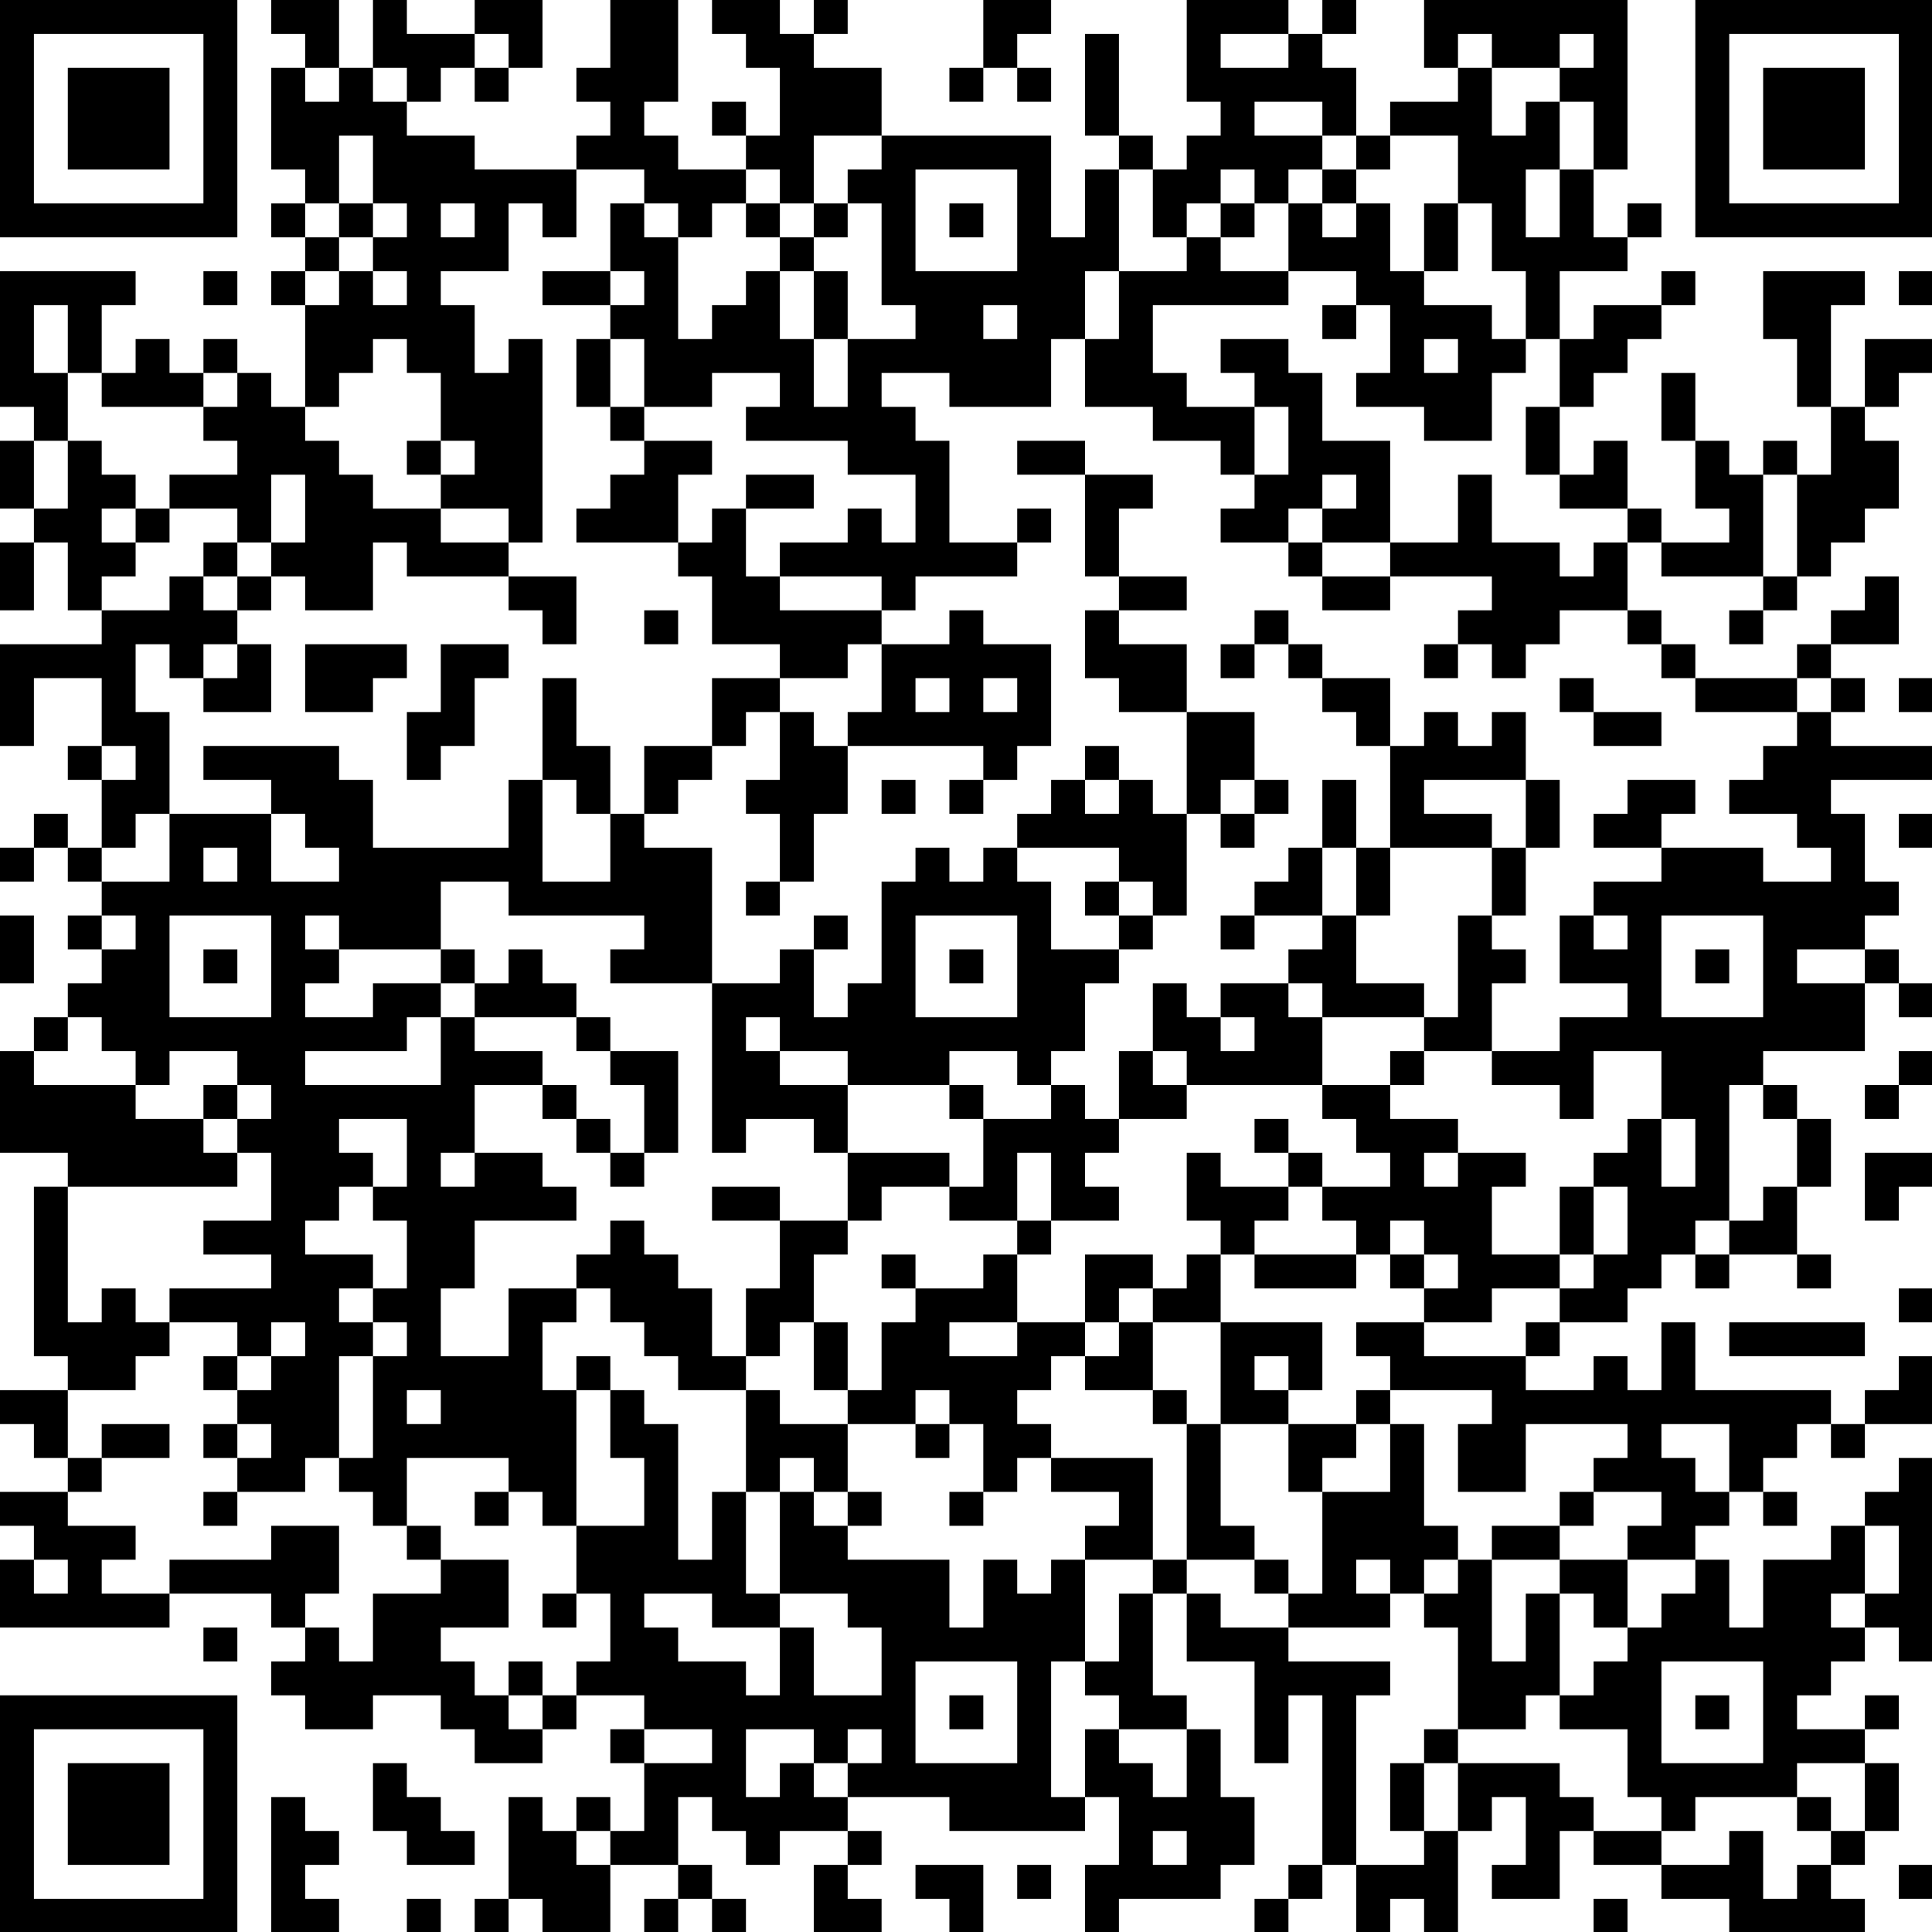 <?xml version="1.0" encoding="UTF-8"?>
<svg xmlns="http://www.w3.org/2000/svg" version="1.1" width="80" height="80" viewBox="0 0 80 80"><rect x="0" y="0" width="80" height="80" fill="#ffffff"/><g transform="scale(1.404)"><g transform="translate(0,0)"><path fill-rule="evenodd" d="M8 0L8 1L9 1L9 2L8 2L8 5L9 5L9 6L8 6L8 7L9 7L9 8L8 8L8 9L9 9L9 12L8 12L8 11L7 11L7 10L6 10L6 11L5 11L5 10L4 10L4 11L3 11L3 9L4 9L4 8L0 8L0 12L1 12L1 13L0 13L0 15L1 15L1 16L0 16L0 18L1 18L1 16L2 16L2 18L3 18L3 19L0 19L0 22L1 22L1 20L3 20L3 22L2 22L2 23L3 23L3 25L2 25L2 24L1 24L1 25L0 25L0 26L1 26L1 25L2 25L2 26L3 26L3 27L2 27L2 28L3 28L3 29L2 29L2 30L1 30L1 31L0 31L0 34L2 34L2 35L1 35L1 40L2 40L2 41L0 41L0 42L1 42L1 43L2 43L2 44L0 44L0 45L1 45L1 46L0 46L0 48L5 48L5 47L8 47L8 48L9 48L9 49L8 49L8 50L9 50L9 51L11 51L11 50L13 50L13 51L14 51L14 52L16 52L16 51L17 51L17 50L19 50L19 51L18 51L18 52L19 52L19 54L18 54L18 53L17 53L17 54L16 54L16 53L15 53L15 56L14 56L14 57L15 57L15 56L16 56L16 57L18 57L18 55L20 55L20 56L19 56L19 57L20 57L20 56L21 56L21 57L22 57L22 56L21 56L21 55L20 55L20 53L21 53L21 54L22 54L22 55L23 55L23 54L25 54L25 55L24 55L24 57L26 57L26 56L25 56L25 55L26 55L26 54L25 54L25 53L28 53L28 54L32 54L32 53L33 53L33 55L32 55L32 57L33 57L33 56L36 56L36 55L37 55L37 53L36 53L36 51L35 51L35 50L34 50L34 47L35 47L35 49L37 49L37 52L38 52L38 50L39 50L39 55L38 55L38 56L37 56L37 57L38 57L38 56L39 56L39 55L40 55L40 57L41 57L41 56L42 56L42 57L43 57L43 54L44 54L44 53L45 53L45 55L44 55L44 56L46 56L46 54L47 54L47 55L49 55L49 56L51 56L51 57L55 57L55 56L54 56L54 55L55 55L55 54L56 54L56 52L55 52L55 51L56 51L56 50L55 50L55 51L53 51L53 50L54 50L54 49L55 49L55 48L56 48L56 49L57 49L57 43L56 43L56 44L55 44L55 45L54 45L54 46L52 46L52 48L51 48L51 46L50 46L50 45L51 45L51 44L52 44L52 45L53 45L53 44L52 44L52 43L53 43L53 42L54 42L54 43L55 43L55 42L57 42L57 40L56 40L56 41L55 41L55 42L54 42L54 41L50 41L50 39L49 39L49 41L48 41L48 40L47 40L47 41L45 41L45 40L46 40L46 39L48 39L48 38L49 38L49 37L50 37L50 38L51 38L51 37L53 37L53 38L54 38L54 37L53 37L53 35L54 35L54 33L53 33L53 32L52 32L52 31L55 31L55 29L56 29L56 30L57 30L57 29L56 29L56 28L55 28L55 27L56 27L56 26L55 26L55 24L54 24L54 23L57 23L57 22L54 22L54 21L55 21L55 20L54 20L54 19L56 19L56 17L55 17L55 18L54 18L54 19L53 19L53 20L50 20L50 19L49 19L49 18L48 18L48 16L49 16L49 17L52 17L52 18L51 18L51 19L52 19L52 18L53 18L53 17L54 17L54 16L55 16L55 15L56 15L56 13L55 13L55 12L56 12L56 11L57 11L57 10L55 10L55 12L54 12L54 9L55 9L55 8L52 8L52 10L53 10L53 12L54 12L54 14L53 14L53 13L52 13L52 14L51 14L51 13L50 13L50 11L49 11L49 13L50 13L50 15L51 15L51 16L49 16L49 15L48 15L48 13L47 13L47 14L46 14L46 12L47 12L47 11L48 11L48 10L49 10L49 9L50 9L50 8L49 8L49 9L47 9L47 10L46 10L46 8L48 8L48 7L49 7L49 6L48 6L48 7L47 7L47 5L48 5L48 0L42 0L42 2L43 2L43 3L41 3L41 4L40 4L40 2L39 2L39 1L40 1L40 0L39 0L39 1L38 1L38 0L35 0L35 3L36 3L36 4L35 4L35 5L34 5L34 4L33 4L33 1L32 1L32 4L33 4L33 5L32 5L32 7L31 7L31 4L26 4L26 2L24 2L24 1L25 1L25 0L24 0L24 1L23 1L23 0L21 0L21 1L22 1L22 2L23 2L23 4L22 4L22 3L21 3L21 4L22 4L22 5L20 5L20 4L19 4L19 3L20 3L20 0L18 0L18 2L17 2L17 3L18 3L18 4L17 4L17 5L14 5L14 4L12 4L12 3L13 3L13 2L14 2L14 3L15 3L15 2L16 2L16 0L14 0L14 1L12 1L12 0L11 0L11 2L10 2L10 0ZM29 0L29 2L28 2L28 3L29 3L29 2L30 2L30 3L31 3L31 2L30 2L30 1L31 1L31 0ZM14 1L14 2L15 2L15 1ZM36 1L36 2L38 2L38 1ZM43 1L43 2L44 2L44 4L45 4L45 3L46 3L46 5L45 5L45 7L46 7L46 5L47 5L47 3L46 3L46 2L47 2L47 1L46 1L46 2L44 2L44 1ZM9 2L9 3L10 3L10 2ZM11 2L11 3L12 3L12 2ZM37 3L37 4L39 4L39 5L38 5L38 6L37 6L37 5L36 5L36 6L35 6L35 7L34 7L34 5L33 5L33 8L32 8L32 10L31 10L31 12L28 12L28 11L26 11L26 12L27 12L27 13L28 13L28 16L30 16L30 17L27 17L27 18L26 18L26 17L23 17L23 16L25 16L25 15L26 15L26 16L27 16L27 14L25 14L25 13L22 13L22 12L23 12L23 11L21 11L21 12L19 12L19 10L18 10L18 9L19 9L19 8L18 8L18 6L19 6L19 7L20 7L20 10L21 10L21 9L22 9L22 8L23 8L23 10L24 10L24 12L25 12L25 10L27 10L27 9L26 9L26 6L25 6L25 5L26 5L26 4L24 4L24 6L23 6L23 5L22 5L22 6L21 6L21 7L20 7L20 6L19 6L19 5L17 5L17 7L16 7L16 6L15 6L15 8L13 8L13 9L14 9L14 11L15 11L15 10L16 10L16 16L15 16L15 15L13 15L13 14L14 14L14 13L13 13L13 11L12 11L12 10L11 10L11 11L10 11L10 12L9 12L9 13L10 13L10 14L11 14L11 15L13 15L13 16L15 16L15 17L12 17L12 16L11 16L11 18L9 18L9 17L8 17L8 16L9 16L9 14L8 14L8 16L7 16L7 15L5 15L5 14L7 14L7 13L6 13L6 12L7 12L7 11L6 11L6 12L3 12L3 11L2 11L2 9L1 9L1 11L2 11L2 13L1 13L1 15L2 15L2 13L3 13L3 14L4 14L4 15L3 15L3 16L4 16L4 17L3 17L3 18L5 18L5 17L6 17L6 18L7 18L7 19L6 19L6 20L5 20L5 19L4 19L4 21L5 21L5 24L4 24L4 25L3 25L3 26L5 26L5 24L8 24L8 26L10 26L10 25L9 25L9 24L8 24L8 23L6 23L6 22L10 22L10 23L11 23L11 25L15 25L15 23L16 23L16 26L18 26L18 24L19 24L19 25L21 25L21 29L18 29L18 28L19 28L19 27L15 27L15 26L13 26L13 28L10 28L10 27L9 27L9 28L10 28L10 29L9 29L9 30L11 30L11 29L13 29L13 30L12 30L12 31L9 31L9 32L13 32L13 30L14 30L14 31L16 31L16 32L14 32L14 34L13 34L13 35L14 35L14 34L16 34L16 35L17 35L17 36L14 36L14 38L13 38L13 40L15 40L15 38L17 38L17 39L16 39L16 41L17 41L17 45L16 45L16 44L15 44L15 43L12 43L12 45L11 45L11 44L10 44L10 43L11 43L11 40L12 40L12 39L11 39L11 38L12 38L12 36L11 36L11 35L12 35L12 33L10 33L10 34L11 34L11 35L10 35L10 36L9 36L9 37L11 37L11 38L10 38L10 39L11 39L11 40L10 40L10 43L9 43L9 44L7 44L7 43L8 43L8 42L7 42L7 41L8 41L8 40L9 40L9 39L8 39L8 40L7 40L7 39L5 39L5 38L8 38L8 37L6 37L6 36L8 36L8 34L7 34L7 33L8 33L8 32L7 32L7 31L5 31L5 32L4 32L4 31L3 31L3 30L2 30L2 31L1 31L1 32L4 32L4 33L6 33L6 34L7 34L7 35L2 35L2 39L3 39L3 38L4 38L4 39L5 39L5 40L4 40L4 41L2 41L2 43L3 43L3 44L2 44L2 45L4 45L4 46L3 46L3 47L5 47L5 46L8 46L8 45L10 45L10 47L9 47L9 48L10 48L10 49L11 49L11 47L13 47L13 46L15 46L15 48L13 48L13 49L14 49L14 50L15 50L15 51L16 51L16 50L17 50L17 49L18 49L18 47L17 47L17 45L19 45L19 43L18 43L18 41L19 41L19 42L20 42L20 46L21 46L21 44L22 44L22 47L23 47L23 48L21 48L21 47L19 47L19 48L20 48L20 49L22 49L22 50L23 50L23 48L24 48L24 50L26 50L26 48L25 48L25 47L23 47L23 44L24 44L24 45L25 45L25 46L28 46L28 48L29 48L29 46L30 46L30 47L31 47L31 46L32 46L32 49L31 49L31 53L32 53L32 51L33 51L33 52L34 52L34 53L35 53L35 51L33 51L33 50L32 50L32 49L33 49L33 47L34 47L34 46L35 46L35 47L36 47L36 48L38 48L38 49L41 49L41 50L40 50L40 55L42 55L42 54L43 54L43 52L46 52L46 53L47 53L47 54L49 54L49 55L51 55L51 54L52 54L52 56L53 56L53 55L54 55L54 54L55 54L55 52L53 52L53 53L50 53L50 54L49 54L49 53L48 53L48 51L46 51L46 50L47 50L47 49L48 49L48 48L49 48L49 47L50 47L50 46L48 46L48 45L49 45L49 44L47 44L47 43L48 43L48 42L45 42L45 44L43 44L43 42L44 42L44 41L41 41L41 40L40 40L40 39L42 39L42 40L45 40L45 39L46 39L46 38L47 38L47 37L48 37L48 35L47 35L47 34L48 34L48 33L49 33L49 35L50 35L50 33L49 33L49 31L47 31L47 33L46 33L46 32L44 32L44 31L46 31L46 30L48 30L48 29L46 29L46 27L47 27L47 28L48 28L48 27L47 27L47 26L49 26L49 25L52 25L52 26L54 26L54 25L53 25L53 24L51 24L51 23L52 23L52 22L53 22L53 21L54 21L54 20L53 20L53 21L50 21L50 20L49 20L49 19L48 19L48 18L46 18L46 19L45 19L45 20L44 20L44 19L43 19L43 18L44 18L44 17L41 17L41 16L43 16L43 14L44 14L44 16L46 16L46 17L47 17L47 16L48 16L48 15L46 15L46 14L45 14L45 12L46 12L46 10L45 10L45 8L44 8L44 6L43 6L43 4L41 4L41 5L40 5L40 4L39 4L39 3ZM10 4L10 6L9 6L9 7L10 7L10 8L9 8L9 9L10 9L10 8L11 8L11 9L12 9L12 8L11 8L11 7L12 7L12 6L11 6L11 4ZM27 5L27 8L30 8L30 5ZM39 5L39 6L38 6L38 8L36 8L36 7L37 7L37 6L36 6L36 7L35 7L35 8L33 8L33 10L32 10L32 12L34 12L34 13L36 13L36 14L37 14L37 15L36 15L36 16L38 16L38 17L39 17L39 18L41 18L41 17L39 17L39 16L41 16L41 13L39 13L39 11L38 11L38 10L36 10L36 11L37 11L37 12L35 12L35 11L34 11L34 9L38 9L38 8L40 8L40 9L39 9L39 10L40 10L40 9L41 9L41 11L40 11L40 12L42 12L42 13L44 13L44 11L45 11L45 10L44 10L44 9L42 9L42 8L43 8L43 6L42 6L42 8L41 8L41 6L40 6L40 5ZM10 6L10 7L11 7L11 6ZM13 6L13 7L14 7L14 6ZM22 6L22 7L23 7L23 8L24 8L24 10L25 10L25 8L24 8L24 7L25 7L25 6L24 6L24 7L23 7L23 6ZM28 6L28 7L29 7L29 6ZM39 6L39 7L40 7L40 6ZM6 8L6 9L7 9L7 8ZM16 8L16 9L18 9L18 8ZM56 8L56 9L57 9L57 8ZM29 9L29 10L30 10L30 9ZM17 10L17 12L18 12L18 13L19 13L19 14L18 14L18 15L17 15L17 16L20 16L20 17L21 17L21 19L23 19L23 20L21 20L21 22L19 22L19 24L20 24L20 23L21 23L21 22L22 22L22 21L23 21L23 23L22 23L22 24L23 24L23 26L22 26L22 27L23 27L23 26L24 26L24 24L25 24L25 22L29 22L29 23L28 23L28 24L29 24L29 23L30 23L30 22L31 22L31 19L29 19L29 18L28 18L28 19L26 19L26 18L23 18L23 17L22 17L22 15L24 15L24 14L22 14L22 15L21 15L21 16L20 16L20 14L21 14L21 13L19 13L19 12L18 12L18 10ZM42 10L42 11L43 11L43 10ZM37 12L37 14L38 14L38 12ZM12 13L12 14L13 14L13 13ZM30 13L30 14L32 14L32 17L33 17L33 18L32 18L32 20L33 20L33 21L35 21L35 24L34 24L34 23L33 23L33 22L32 22L32 23L31 23L31 24L30 24L30 25L29 25L29 26L28 26L28 25L27 25L27 26L26 26L26 29L25 29L25 30L24 30L24 28L25 28L25 27L24 27L24 28L23 28L23 29L21 29L21 34L22 34L22 33L24 33L24 34L25 34L25 36L23 36L23 35L21 35L21 36L23 36L23 38L22 38L22 40L21 40L21 38L20 38L20 37L19 37L19 36L18 36L18 37L17 37L17 38L18 38L18 39L19 39L19 40L20 40L20 41L22 41L22 44L23 44L23 43L24 43L24 44L25 44L25 45L26 45L26 44L25 44L25 42L27 42L27 43L28 43L28 42L29 42L29 44L28 44L28 45L29 45L29 44L30 44L30 43L31 43L31 44L33 44L33 45L32 45L32 46L34 46L34 43L31 43L31 42L30 42L30 41L31 41L31 40L32 40L32 41L34 41L34 42L35 42L35 46L37 46L37 47L38 47L38 48L41 48L41 47L42 47L42 48L43 48L43 51L42 51L42 52L41 52L41 54L42 54L42 52L43 52L43 51L45 51L45 50L46 50L46 47L47 47L47 48L48 48L48 46L46 46L46 45L47 45L47 44L46 44L46 45L44 45L44 46L43 46L43 45L42 45L42 42L41 42L41 41L40 41L40 42L38 42L38 41L39 41L39 39L36 39L36 37L37 37L37 38L40 38L40 37L41 37L41 38L42 38L42 39L44 39L44 38L46 38L46 37L47 37L47 35L46 35L46 37L44 37L44 35L45 35L45 34L43 34L43 33L41 33L41 32L42 32L42 31L44 31L44 29L45 29L45 28L44 28L44 27L45 27L45 25L46 25L46 23L45 23L45 21L44 21L44 22L43 22L43 21L42 21L42 22L41 22L41 20L39 20L39 19L38 19L38 18L37 18L37 19L36 19L36 20L37 20L37 19L38 19L38 20L39 20L39 21L40 21L40 22L41 22L41 25L40 25L40 23L39 23L39 25L38 25L38 26L37 26L37 27L36 27L36 28L37 28L37 27L39 27L39 28L38 28L38 29L36 29L36 30L35 30L35 29L34 29L34 31L33 31L33 33L32 33L32 32L31 32L31 31L32 31L32 29L33 29L33 28L34 28L34 27L35 27L35 24L36 24L36 25L37 25L37 24L38 24L38 23L37 23L37 21L35 21L35 19L33 19L33 18L35 18L35 17L33 17L33 15L34 15L34 14L32 14L32 13ZM39 14L39 15L38 15L38 16L39 16L39 15L40 15L40 14ZM52 14L52 17L53 17L53 14ZM4 15L4 16L5 16L5 15ZM30 15L30 16L31 16L31 15ZM6 16L6 17L7 17L7 18L8 18L8 17L7 17L7 16ZM15 17L15 18L16 18L16 19L17 19L17 17ZM19 18L19 19L20 19L20 18ZM7 19L7 20L6 20L6 21L8 21L8 19ZM9 19L9 21L11 21L11 20L12 20L12 19ZM13 19L13 21L12 21L12 23L13 23L13 22L14 22L14 20L15 20L15 19ZM25 19L25 20L23 20L23 21L24 21L24 22L25 22L25 21L26 21L26 19ZM42 19L42 20L43 20L43 19ZM16 20L16 23L17 23L17 24L18 24L18 22L17 22L17 20ZM27 20L27 21L28 21L28 20ZM29 20L29 21L30 21L30 20ZM46 20L46 21L47 21L47 22L49 22L49 21L47 21L47 20ZM56 20L56 21L57 21L57 20ZM3 22L3 23L4 23L4 22ZM26 23L26 24L27 24L27 23ZM32 23L32 24L33 24L33 23ZM36 23L36 24L37 24L37 23ZM42 23L42 24L44 24L44 25L41 25L41 27L40 27L40 25L39 25L39 27L40 27L40 29L42 29L42 30L39 30L39 29L38 29L38 30L39 30L39 32L35 32L35 31L34 31L34 32L35 32L35 33L33 33L33 34L32 34L32 35L33 35L33 36L31 36L31 34L30 34L30 36L28 36L28 35L29 35L29 33L31 33L31 32L30 32L30 31L28 31L28 32L25 32L25 31L23 31L23 30L22 30L22 31L23 31L23 32L25 32L25 34L28 34L28 35L26 35L26 36L25 36L25 37L24 37L24 39L23 39L23 40L22 40L22 41L23 41L23 42L25 42L25 41L26 41L26 39L27 39L27 38L29 38L29 37L30 37L30 39L28 39L28 40L30 40L30 39L32 39L32 40L33 40L33 39L34 39L34 41L35 41L35 42L36 42L36 45L37 45L37 46L38 46L38 47L39 47L39 44L41 44L41 42L40 42L40 43L39 43L39 44L38 44L38 42L36 42L36 39L34 39L34 38L35 38L35 37L36 37L36 36L35 36L35 34L36 34L36 35L38 35L38 36L37 36L37 37L40 37L40 36L39 36L39 35L41 35L41 34L40 34L40 33L39 33L39 32L41 32L41 31L42 31L42 30L43 30L43 27L44 27L44 25L45 25L45 23ZM48 23L48 24L47 24L47 25L49 25L49 24L50 24L50 23ZM56 24L56 25L57 25L57 24ZM6 25L6 26L7 26L7 25ZM30 25L30 26L31 26L31 28L33 28L33 27L34 27L34 26L33 26L33 25ZM32 26L32 27L33 27L33 26ZM0 27L0 29L1 29L1 27ZM3 27L3 28L4 28L4 27ZM5 27L5 30L8 30L8 27ZM27 27L27 30L30 30L30 27ZM49 27L49 30L52 30L52 27ZM6 28L6 29L7 29L7 28ZM13 28L13 29L14 29L14 30L17 30L17 31L18 31L18 32L19 32L19 34L18 34L18 33L17 33L17 32L16 32L16 33L17 33L17 34L18 34L18 35L19 35L19 34L20 34L20 31L18 31L18 30L17 30L17 29L16 29L16 28L15 28L15 29L14 29L14 28ZM28 28L28 29L29 29L29 28ZM50 28L50 29L51 29L51 28ZM53 28L53 29L55 29L55 28ZM36 30L36 31L37 31L37 30ZM56 31L56 32L55 32L55 33L56 33L56 32L57 32L57 31ZM6 32L6 33L7 33L7 32ZM28 32L28 33L29 33L29 32ZM51 32L51 36L50 36L50 37L51 37L51 36L52 36L52 35L53 35L53 33L52 33L52 32ZM37 33L37 34L38 34L38 35L39 35L39 34L38 34L38 33ZM42 34L42 35L43 35L43 34ZM55 34L55 36L56 36L56 35L57 35L57 34ZM30 36L30 37L31 37L31 36ZM41 36L41 37L42 37L42 38L43 38L43 37L42 37L42 36ZM26 37L26 38L27 38L27 37ZM32 37L32 39L33 39L33 38L34 38L34 37ZM56 38L56 39L57 39L57 38ZM24 39L24 41L25 41L25 39ZM51 39L51 40L55 40L55 39ZM6 40L6 41L7 41L7 40ZM17 40L17 41L18 41L18 40ZM37 40L37 41L38 41L38 40ZM12 41L12 42L13 42L13 41ZM27 41L27 42L28 42L28 41ZM3 42L3 43L5 43L5 42ZM6 42L6 43L7 43L7 42ZM49 42L49 43L50 43L50 44L51 44L51 42ZM6 44L6 45L7 45L7 44ZM14 44L14 45L15 45L15 44ZM12 45L12 46L13 46L13 45ZM55 45L55 47L54 47L54 48L55 48L55 47L56 47L56 45ZM1 46L1 47L2 47L2 46ZM40 46L40 47L41 47L41 46ZM42 46L42 47L43 47L43 46ZM44 46L44 49L45 49L45 47L46 47L46 46ZM16 47L16 48L17 48L17 47ZM6 48L6 49L7 49L7 48ZM15 49L15 50L16 50L16 49ZM27 49L27 52L30 52L30 49ZM49 49L49 52L52 52L52 49ZM28 50L28 51L29 51L29 50ZM50 50L50 51L51 51L51 50ZM19 51L19 52L21 52L21 51ZM22 51L22 53L23 53L23 52L24 52L24 53L25 53L25 52L26 52L26 51L25 51L25 52L24 52L24 51ZM11 52L11 54L12 54L12 55L14 55L14 54L13 54L13 53L12 53L12 52ZM8 53L8 57L10 57L10 56L9 56L9 55L10 55L10 54L9 54L9 53ZM53 53L53 54L54 54L54 53ZM17 54L17 55L18 55L18 54ZM34 54L34 55L35 55L35 54ZM27 55L27 56L28 56L28 57L29 57L29 55ZM30 55L30 56L31 56L31 55ZM56 55L56 56L57 56L57 55ZM12 56L12 57L13 57L13 56ZM47 56L47 57L48 57L48 56ZM0 0L0 7L7 7L7 0ZM1 1L1 6L6 6L6 1ZM2 2L2 5L5 5L5 2ZM50 0L50 7L57 7L57 0ZM51 1L51 6L56 6L56 1ZM52 2L52 5L55 5L55 2ZM0 50L0 57L7 57L7 50ZM1 51L1 56L6 56L6 51ZM2 52L2 55L5 55L5 52Z" fill="#000000"/></g></g></svg>
